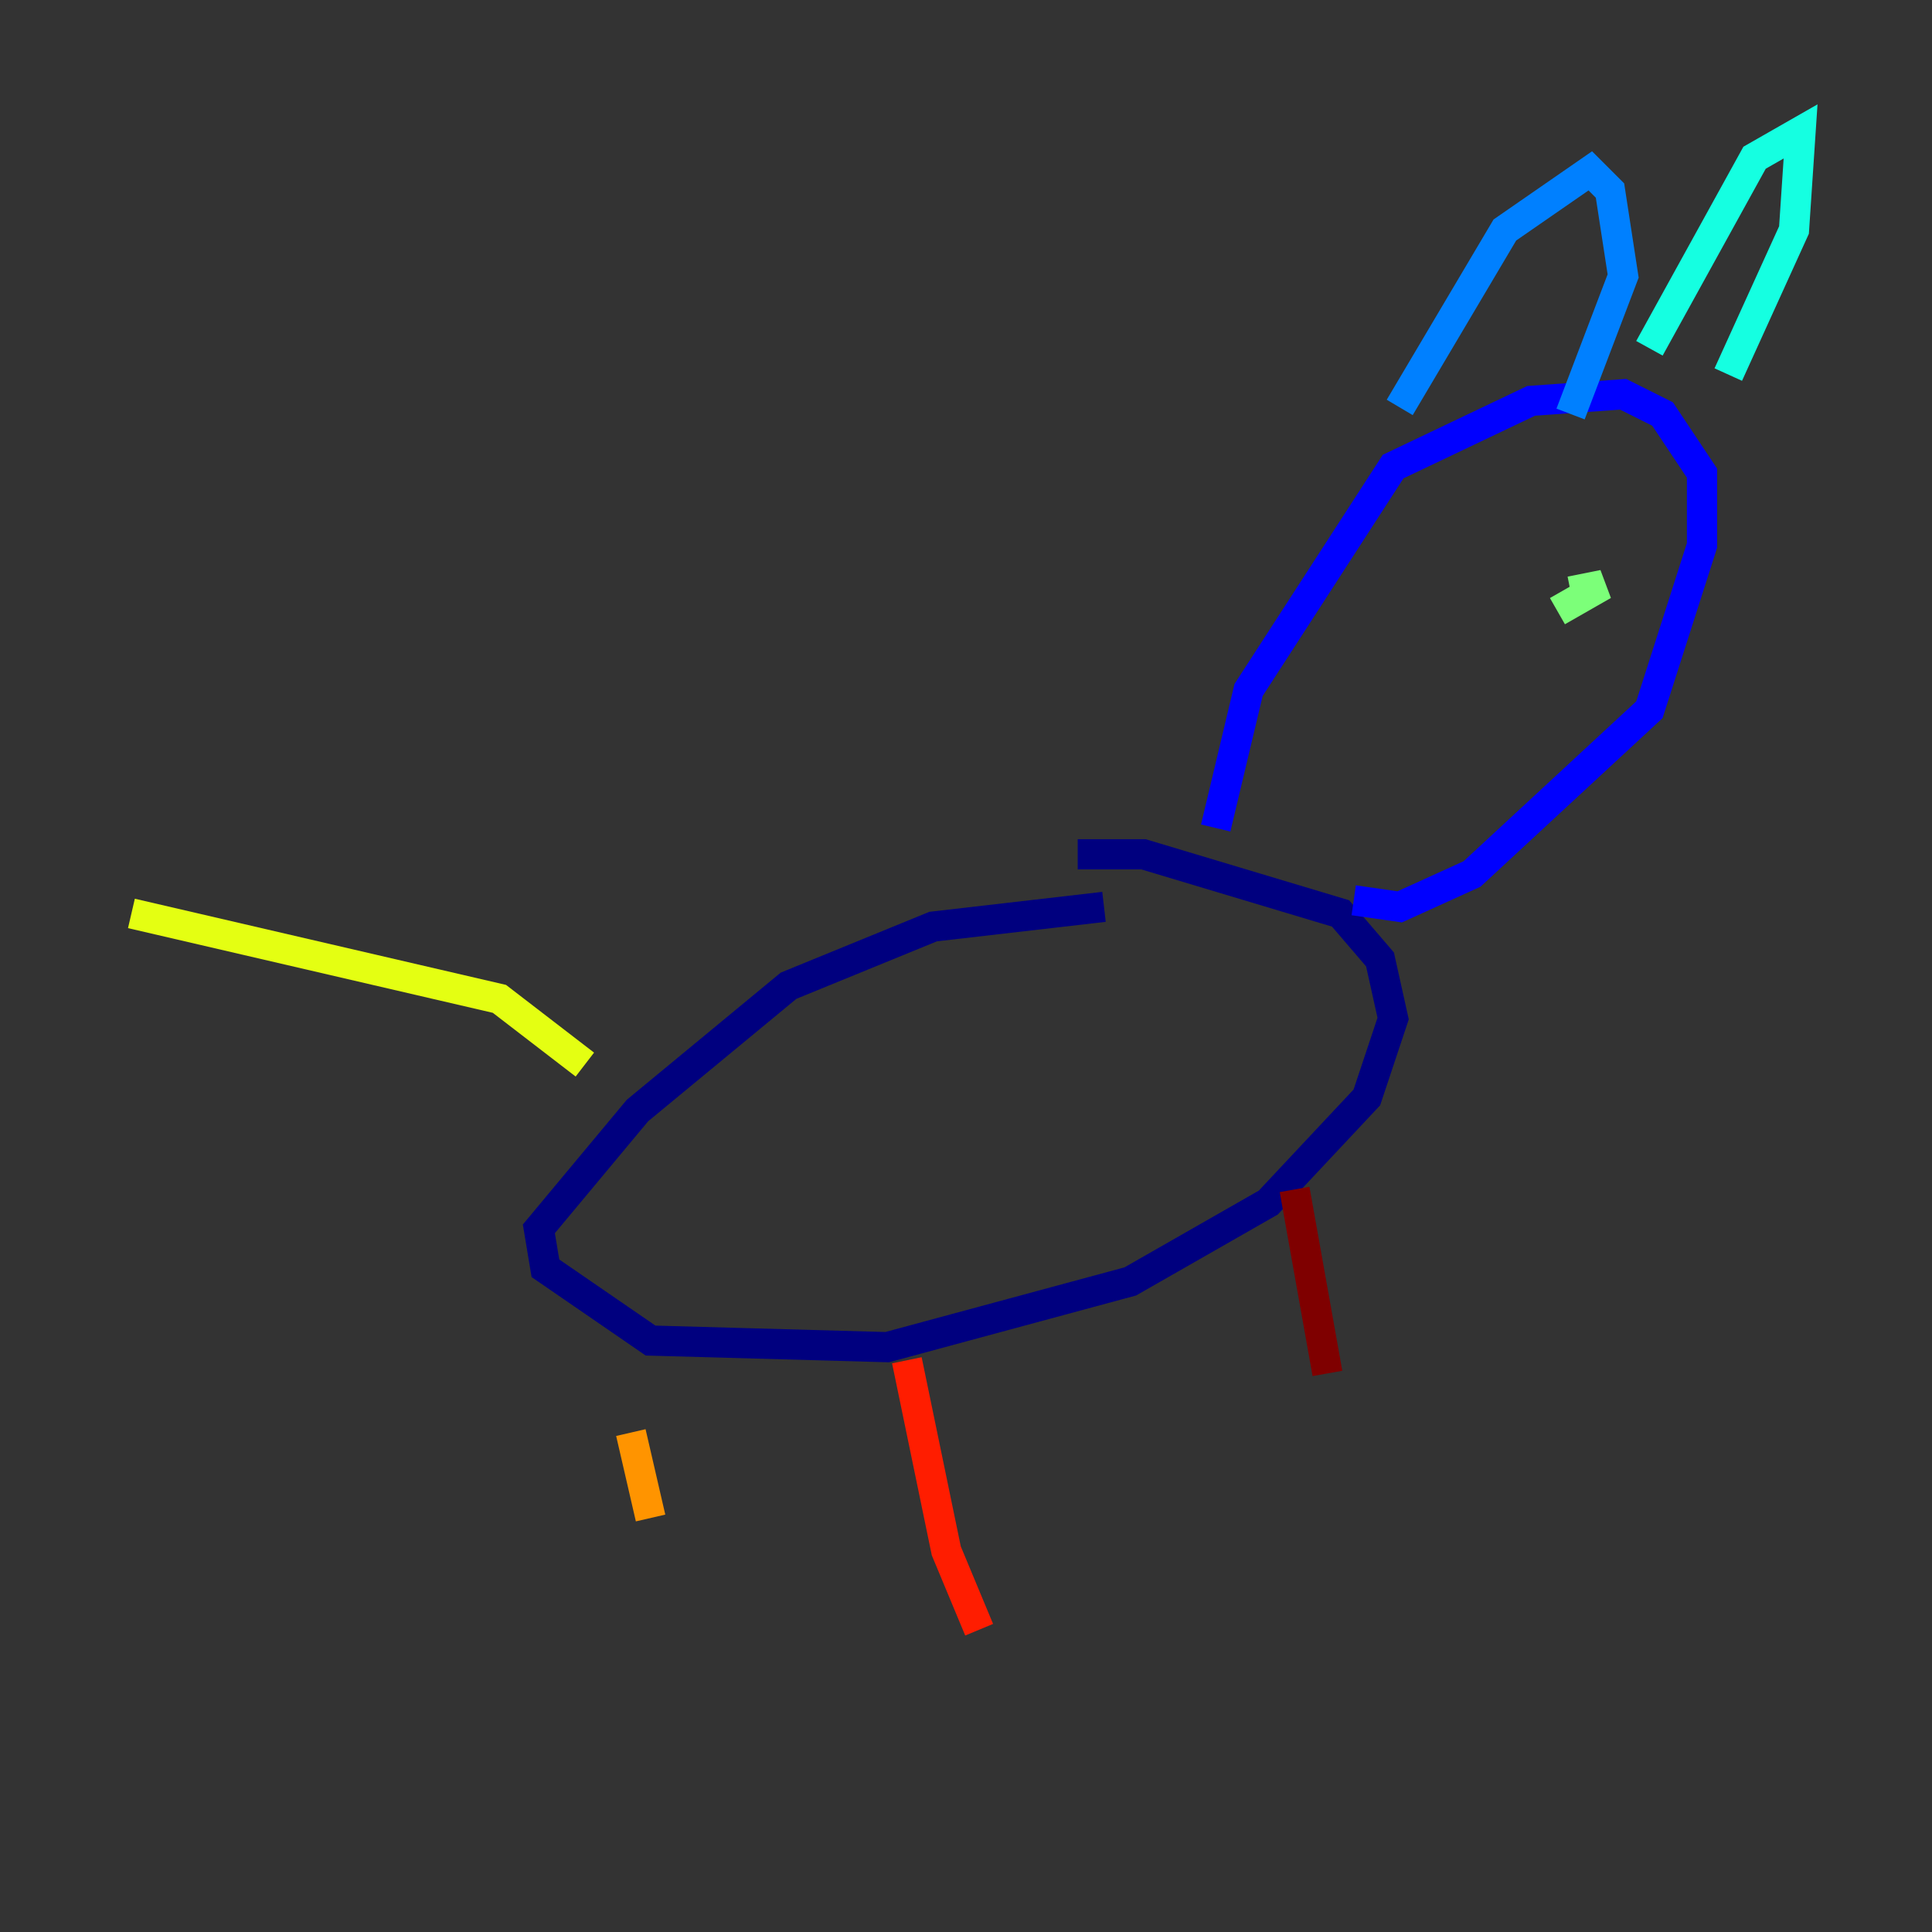 <?xml version="1.0" encoding="utf-8" ?>
<svg baseProfile="tiny" height="128" version="1.2" viewBox="0,0,128,128" width="128" xmlns="http://www.w3.org/2000/svg" xmlns:ev="http://www.w3.org/2001/xml-events" xmlns:xlink="http://www.w3.org/1999/xlink"><rect x="0" y="0" width="128" height="128" fill="#333333" stroke="none"/><defs /><polyline fill="none" points="73.143,60.082 61.823,61.388 52.245,65.306 42.231,73.578 35.701,81.415 36.136,84.027 43.102,88.816 58.776,89.252 74.884,84.898 84.027,79.674 90.558,72.707 92.299,67.483 91.429,63.565 88.816,60.517 75.755,56.599 71.401,56.599" stroke="#00007f" stroke-width="2" /><polyline fill="none" points="80.544,54.857 82.721,45.714 92.299,30.912 101.442,26.558 107.537,26.122 110.15,27.429 112.762,31.347 112.762,36.136 109.279,47.02 97.524,57.905 92.735,60.082 89.687,59.646" stroke="#0000ff" stroke-width="2" /><polyline fill="none" points="92.735,26.993 99.701,15.238 105.361,11.32 106.667,12.626 107.537,18.286 104.054,27.429" stroke="#0080ff" stroke-width="2" /><polyline fill="none" points="109.279,23.075 116.245,10.449 119.293,8.707 118.857,15.238 114.503,24.816" stroke="#15ffe1" stroke-width="2" /><polyline fill="none" points="103.184,40.49 106.231,38.748 104.054,39.184" stroke="#7cff79" stroke-width="2" /><polyline fill="none" points="38.748,70.531 33.088,66.177 8.707,60.517" stroke="#e4ff12" stroke-width="2" /><polyline fill="none" points="41.796,94.912 43.102,100.571" stroke="#ff9400" stroke-width="2" /><polyline fill="none" points="60.082,90.122 62.694,102.748 64.871,107.973" stroke="#ff1d00" stroke-width="2" /><polyline fill="none" points="85.769,78.803 87.946,90.993" stroke="#7f0000" stroke-width="2" /></svg>